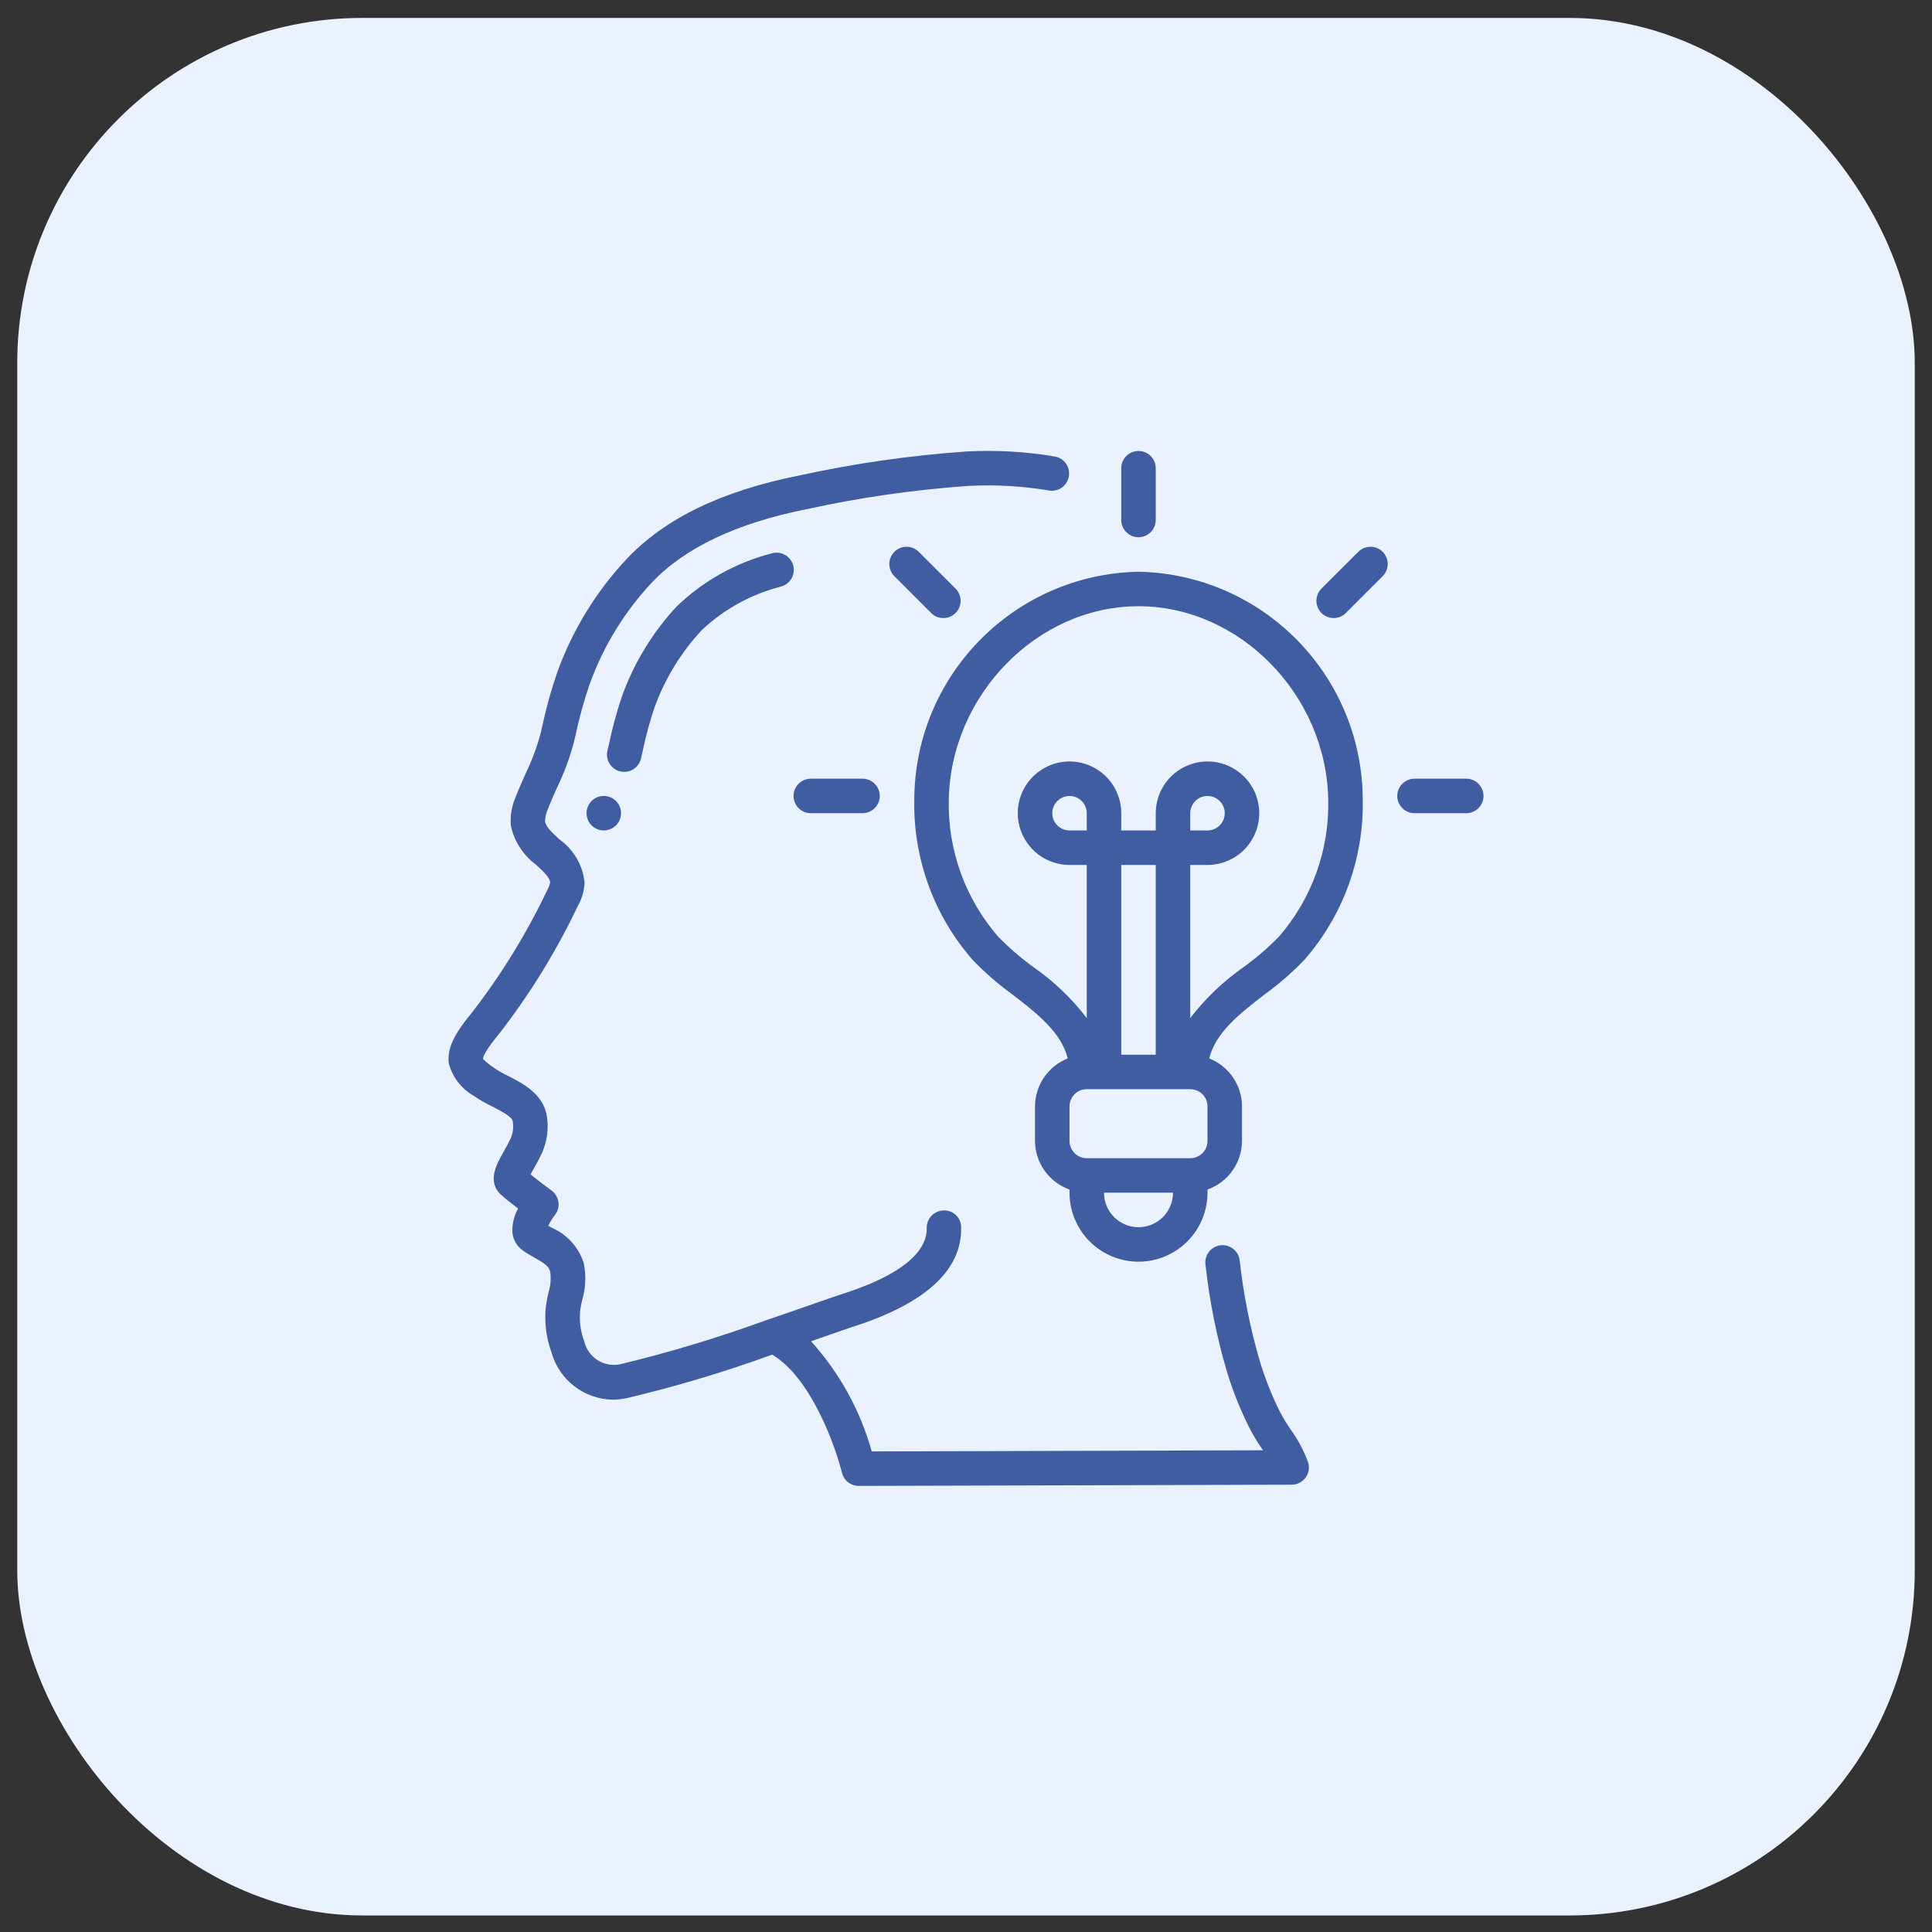 <svg width="56" height="56" viewBox="0 0 56 56" fill="none" xmlns="http://www.w3.org/2000/svg">
<rect x="0" y="0" width="56" height="56" fill="#333333" stroke="none"/>
<rect x="0.5" y="0.52" width="55" height="55" rx="10" fill="#EBF2FF"/>
<path d="M13.737 31.766C13.901 31.88 14.075 31.981 14.256 32.066C14.472 32.176 14.834 32.361 14.86 32.491C14.891 32.662 14.871 32.838 14.801 32.997C14.726 33.157 14.648 33.295 14.581 33.413C14.398 33.737 14.091 34.279 14.553 34.656C14.661 34.756 14.848 34.901 15.018 35.031C14.893 35.25 14.836 35.501 14.855 35.753C14.882 35.951 14.989 36.129 15.152 36.244C15.263 36.323 15.381 36.391 15.498 36.457C15.794 36.626 15.909 36.704 15.948 36.861C15.976 37.062 15.959 37.267 15.898 37.461C15.867 37.593 15.842 37.726 15.823 37.861C15.773 38.316 15.83 38.777 15.988 39.208C16.097 39.594 16.328 39.936 16.647 40.181C16.965 40.426 17.354 40.563 17.756 40.57C17.894 40.57 18.031 40.555 18.166 40.526C19.595 40.188 21.002 39.767 22.382 39.265C23.508 39.926 24.22 41.936 24.405 42.69C24.432 42.799 24.494 42.895 24.582 42.964C24.67 43.032 24.779 43.07 24.89 43.07L37.44 43.035C37.519 43.035 37.596 43.016 37.666 42.98C37.736 42.945 37.796 42.894 37.843 42.83C37.889 42.767 37.92 42.694 37.932 42.616C37.945 42.539 37.94 42.46 37.916 42.385C37.792 42.046 37.622 41.726 37.41 41.435C37.29 41.262 37.182 41.081 37.086 40.894C36.86 40.436 36.671 39.961 36.522 39.472C36.24 38.516 36.044 37.538 35.935 36.547C35.929 36.48 35.909 36.416 35.878 36.356C35.846 36.297 35.803 36.245 35.751 36.203C35.699 36.161 35.639 36.13 35.574 36.111C35.51 36.093 35.442 36.088 35.376 36.096C35.309 36.104 35.245 36.126 35.187 36.159C35.129 36.193 35.078 36.237 35.038 36.291C34.997 36.344 34.968 36.405 34.952 36.47C34.935 36.535 34.932 36.603 34.943 36.669C35.058 37.719 35.267 38.756 35.566 39.769C35.731 40.306 35.938 40.83 36.187 41.334C36.301 41.56 36.43 41.779 36.574 41.987L36.608 42.037L25.268 42.07C24.937 40.884 24.334 39.791 23.509 38.877L23.959 38.72C24.294 38.603 24.546 38.515 24.675 38.473C26.817 37.796 27.888 36.82 27.859 35.573C27.86 35.507 27.846 35.442 27.821 35.381C27.795 35.321 27.757 35.266 27.709 35.22C27.662 35.175 27.605 35.139 27.544 35.116C27.482 35.093 27.416 35.082 27.35 35.085C27.218 35.088 27.092 35.144 27 35.24C26.909 35.336 26.859 35.464 26.862 35.597C26.874 36.111 26.453 36.862 24.375 37.519C24.126 37.602 23.878 37.687 23.632 37.775C23.26 37.905 22.788 38.07 22.267 38.247H22.263C20.856 38.762 19.42 39.196 17.963 39.547C17.739 39.59 17.506 39.544 17.315 39.42C17.123 39.296 16.987 39.102 16.934 38.88C16.828 38.596 16.787 38.291 16.817 37.988C16.83 37.883 16.854 37.779 16.877 37.675C16.979 37.329 16.994 36.963 16.92 36.61C16.848 36.383 16.728 36.175 16.569 35.999C16.409 35.822 16.213 35.682 15.995 35.588L15.891 35.529C15.945 35.42 16.009 35.316 16.083 35.22C16.125 35.167 16.155 35.107 16.173 35.042C16.191 34.977 16.195 34.91 16.186 34.843C16.177 34.777 16.155 34.713 16.121 34.656C16.087 34.598 16.042 34.548 15.988 34.508C15.868 34.42 15.585 34.208 15.378 34.041C15.402 33.997 15.428 33.949 15.453 33.906C15.531 33.768 15.621 33.608 15.708 33.423C15.866 33.073 15.913 32.682 15.842 32.304C15.722 31.694 15.138 31.395 14.711 31.177C14.568 31.11 14.431 31.03 14.3 30.939C14.193 30.867 14.093 30.785 14 30.695C14 30.619 14.081 30.436 14.462 29.972C15.358 28.82 16.125 27.573 16.751 26.255C16.869 26.049 16.935 25.817 16.944 25.579C16.919 25.33 16.84 25.09 16.714 24.875C16.588 24.659 16.418 24.473 16.214 24.329C16.011 24.143 15.821 23.968 15.799 23.807C15.802 23.688 15.829 23.572 15.877 23.463C15.958 23.249 16.052 23.039 16.147 22.828C16.352 22.405 16.516 21.964 16.636 21.51L16.686 21.297C16.792 20.797 16.928 20.304 17.095 19.821C17.489 18.733 18.099 17.736 18.889 16.891C19.845 15.879 21.351 15.163 23.371 14.761C24.916 14.422 26.483 14.196 28.061 14.085C28.848 14.043 29.638 14.088 30.415 14.219C30.544 14.238 30.676 14.206 30.782 14.13C30.887 14.053 30.959 13.939 30.982 13.81C31.004 13.681 30.975 13.549 30.901 13.441C30.827 13.334 30.714 13.259 30.586 13.234C29.735 13.089 28.871 13.04 28.009 13.087C26.383 13.2 24.766 13.432 23.173 13.781C20.919 14.231 19.28 15.021 18.162 16.203C17.279 17.147 16.597 18.26 16.156 19.475C15.976 19.997 15.828 20.53 15.713 21.071L15.663 21.282C15.557 21.674 15.413 22.055 15.236 22.421C15.136 22.649 15.032 22.877 14.942 23.113C14.827 23.376 14.782 23.664 14.81 23.949C14.911 24.397 15.17 24.793 15.539 25.066C15.783 25.29 15.944 25.448 15.946 25.586C15.928 25.662 15.899 25.735 15.86 25.803C15.261 27.065 14.527 28.258 13.67 29.362C13.309 29.802 12.93 30.316 13.011 30.829C13.117 31.227 13.378 31.564 13.737 31.766Z" fill="#415DA1"/>
<path d="M18.584 21.967L18.634 21.745C18.722 21.329 18.834 20.919 18.968 20.516C19.269 19.681 19.736 18.916 20.34 18.266C20.988 17.655 21.781 17.219 22.644 17C22.708 16.982 22.768 16.952 22.82 16.91C22.872 16.869 22.916 16.817 22.947 16.759C22.979 16.701 22.999 16.637 23.006 16.57C23.013 16.504 23.006 16.437 22.987 16.374C22.968 16.31 22.936 16.251 22.893 16.2C22.851 16.148 22.799 16.106 22.739 16.076C22.68 16.045 22.616 16.026 22.55 16.021C22.483 16.015 22.417 16.023 22.353 16.044C21.323 16.312 20.379 16.84 19.613 17.579C18.917 18.328 18.379 19.209 18.032 20.171C17.881 20.615 17.758 21.067 17.661 21.525L17.611 21.742C17.593 21.806 17.589 21.874 17.598 21.941C17.607 22.008 17.63 22.072 17.664 22.129C17.699 22.187 17.745 22.237 17.799 22.277C17.853 22.317 17.915 22.345 17.981 22.36C18.046 22.375 18.114 22.377 18.18 22.365C18.247 22.354 18.31 22.329 18.366 22.292C18.422 22.255 18.471 22.208 18.508 22.152C18.546 22.096 18.572 22.033 18.584 21.967Z" fill="#415DA1"/>
<path d="M17.501 24.071C17.777 24.071 18.001 23.847 18.001 23.571C18.001 23.294 17.777 23.071 17.501 23.071C17.225 23.071 17.001 23.294 17.001 23.571C17.001 23.847 17.225 24.071 17.501 24.071Z" fill="#415DA1"/>
<path d="M26.501 23.176C26.466 24.881 27.069 26.537 28.19 27.821C28.543 28.188 28.928 28.522 29.34 28.821C30.072 29.386 30.765 29.927 30.948 30.679C30.669 30.789 30.43 30.981 30.261 31.229C30.092 31.477 30.001 31.77 30 32.071V33.071C30.002 33.38 30.099 33.681 30.277 33.933C30.456 34.185 30.709 34.376 31 34.479V34.571C31 35.101 31.211 35.61 31.586 35.985C31.961 36.36 32.47 36.571 33 36.571C33.531 36.571 34.039 36.36 34.414 35.985C34.79 35.61 35 35.101 35 34.571V34.479C35.292 34.376 35.544 34.185 35.723 33.933C35.902 33.681 35.999 33.38 36 33.071V32.071C36 31.77 35.909 31.477 35.739 31.229C35.57 30.981 35.33 30.789 35.05 30.679C35.234 29.929 35.927 29.386 36.659 28.821C37.071 28.522 37.456 28.188 37.809 27.821C38.931 26.537 39.533 24.881 39.5 23.176C39.486 19.575 36.601 16.643 33 16.572C29.4 16.643 26.515 19.575 26.501 23.176ZM31.5 24.071H31C30.902 24.071 30.805 24.042 30.723 23.987C30.64 23.932 30.576 23.854 30.538 23.762C30.501 23.671 30.491 23.571 30.51 23.474C30.529 23.377 30.577 23.288 30.647 23.218C30.717 23.148 30.806 23.1 30.903 23.081C31 23.061 31.1 23.071 31.192 23.109C31.283 23.147 31.361 23.211 31.416 23.293C31.471 23.376 31.5 23.472 31.5 23.571V24.071ZM33.5 30.571H32.5V25.071H33.5V30.571ZM33 35.571C32.735 35.571 32.481 35.465 32.293 35.278C32.106 35.09 32 34.836 32 34.571H34C34 34.836 33.895 35.09 33.708 35.278C33.52 35.465 33.266 35.571 33 35.571ZM35 33.071C35 33.203 34.948 33.33 34.854 33.424C34.76 33.518 34.633 33.571 34.5 33.571H31.5C31.368 33.571 31.241 33.518 31.147 33.424C31.053 33.33 31 33.203 31 33.071V32.071C31 31.938 31.053 31.811 31.147 31.717C31.241 31.623 31.368 31.571 31.5 31.571H34.5C34.633 31.571 34.76 31.623 34.854 31.717C34.948 31.811 35 31.938 35 32.071V33.071ZM38.5 23.192C38.531 24.643 38.021 26.055 37.069 27.151C36.755 27.473 36.414 27.766 36.05 28.029C35.461 28.44 34.938 28.939 34.5 29.509V25.071H35C35.297 25.071 35.587 24.983 35.834 24.818C36.08 24.654 36.273 24.419 36.386 24.145C36.5 23.871 36.529 23.57 36.471 23.279C36.414 22.988 36.271 22.72 36.061 22.511C35.851 22.301 35.584 22.158 35.293 22.1C35.002 22.042 34.7 22.072 34.426 22.186C34.152 22.299 33.918 22.491 33.753 22.738C33.588 22.985 33.5 23.274 33.5 23.571V24.071H32.5V23.571C32.5 23.274 32.412 22.985 32.248 22.738C32.083 22.491 31.849 22.299 31.575 22.186C31.3 22.072 30.999 22.042 30.708 22.1C30.417 22.158 30.15 22.301 29.94 22.511C29.73 22.72 29.587 22.988 29.529 23.279C29.471 23.57 29.501 23.871 29.615 24.145C29.728 24.419 29.921 24.654 30.167 24.818C30.414 24.983 30.704 25.071 31 25.071H31.5V29.509C31.064 28.939 30.542 28.441 29.953 28.03C29.589 27.767 29.248 27.473 28.934 27.151C27.981 26.055 27.47 24.644 27.501 23.192C27.551 20.145 30.067 17.572 33 17.572C35.934 17.572 38.453 20.145 38.5 23.192ZM34.5 24.071V23.571C34.5 23.472 34.53 23.376 34.585 23.293C34.639 23.211 34.718 23.147 34.809 23.109C34.9 23.071 35.001 23.061 35.098 23.081C35.195 23.1 35.284 23.148 35.354 23.218C35.424 23.288 35.471 23.377 35.491 23.474C35.51 23.571 35.5 23.671 35.462 23.762C35.424 23.854 35.36 23.932 35.278 23.987C35.196 24.042 35.099 24.071 35 24.071H34.5ZM41 23.571H42.5C42.633 23.571 42.76 23.518 42.854 23.425C42.947 23.331 43 23.204 43 23.071C43 22.939 42.947 22.811 42.854 22.718C42.76 22.624 42.633 22.571 42.5 22.571H41C40.867 22.571 40.74 22.624 40.647 22.718C40.553 22.811 40.5 22.939 40.5 23.071C40.5 23.204 40.553 23.331 40.647 23.425C40.74 23.518 40.867 23.571 41 23.571ZM38.657 17.915C38.722 17.915 38.788 17.902 38.848 17.877C38.909 17.852 38.964 17.815 39.011 17.768L40.071 16.708C40.119 16.662 40.157 16.606 40.183 16.545C40.209 16.484 40.223 16.419 40.224 16.352C40.224 16.286 40.212 16.22 40.187 16.159C40.161 16.097 40.124 16.041 40.077 15.994C40.03 15.947 39.975 15.91 39.913 15.885C39.852 15.86 39.786 15.847 39.719 15.848C39.653 15.849 39.587 15.862 39.526 15.889C39.465 15.915 39.41 15.953 39.364 16.001L38.303 17.061C38.233 17.131 38.185 17.22 38.166 17.317C38.147 17.414 38.157 17.515 38.194 17.606C38.232 17.698 38.296 17.776 38.379 17.831C38.461 17.886 38.558 17.915 38.657 17.915ZM33 15.572C33.133 15.572 33.26 15.519 33.354 15.425C33.448 15.331 33.5 15.204 33.5 15.072V13.572C33.5 13.439 33.448 13.312 33.354 13.218C33.26 13.124 33.133 13.072 33 13.072C32.868 13.072 32.741 13.124 32.647 13.218C32.553 13.312 32.5 13.439 32.5 13.572V15.072C32.5 15.204 32.553 15.331 32.647 15.425C32.741 15.519 32.868 15.572 33 15.572ZM27.698 17.768C27.744 17.722 27.781 17.667 27.806 17.606C27.831 17.546 27.844 17.48 27.844 17.415C27.844 17.349 27.831 17.284 27.806 17.223C27.781 17.163 27.744 17.108 27.698 17.061L26.637 16.001C26.59 15.953 26.535 15.915 26.474 15.889C26.413 15.862 26.348 15.849 26.281 15.848C26.215 15.847 26.149 15.86 26.088 15.885C26.026 15.91 25.97 15.947 25.923 15.994C25.877 16.041 25.839 16.097 25.814 16.159C25.789 16.22 25.776 16.286 25.777 16.352C25.778 16.419 25.791 16.484 25.818 16.545C25.844 16.606 25.882 16.662 25.93 16.708L26.99 17.768C27.037 17.815 27.092 17.852 27.152 17.877C27.213 17.902 27.278 17.915 27.344 17.915C27.41 17.915 27.475 17.902 27.535 17.877C27.596 17.852 27.651 17.815 27.698 17.768ZM23.501 22.571C23.368 22.571 23.241 22.624 23.147 22.718C23.053 22.811 23.001 22.939 23.001 23.071C23.001 23.204 23.053 23.331 23.147 23.425C23.241 23.518 23.368 23.571 23.501 23.571H25.001C25.133 23.571 25.26 23.518 25.354 23.425C25.448 23.331 25.501 23.204 25.501 23.071C25.501 22.939 25.448 22.811 25.354 22.718C25.26 22.624 25.133 22.571 25.001 22.571H23.501Z" fill="#415DA1"/>
</svg>
